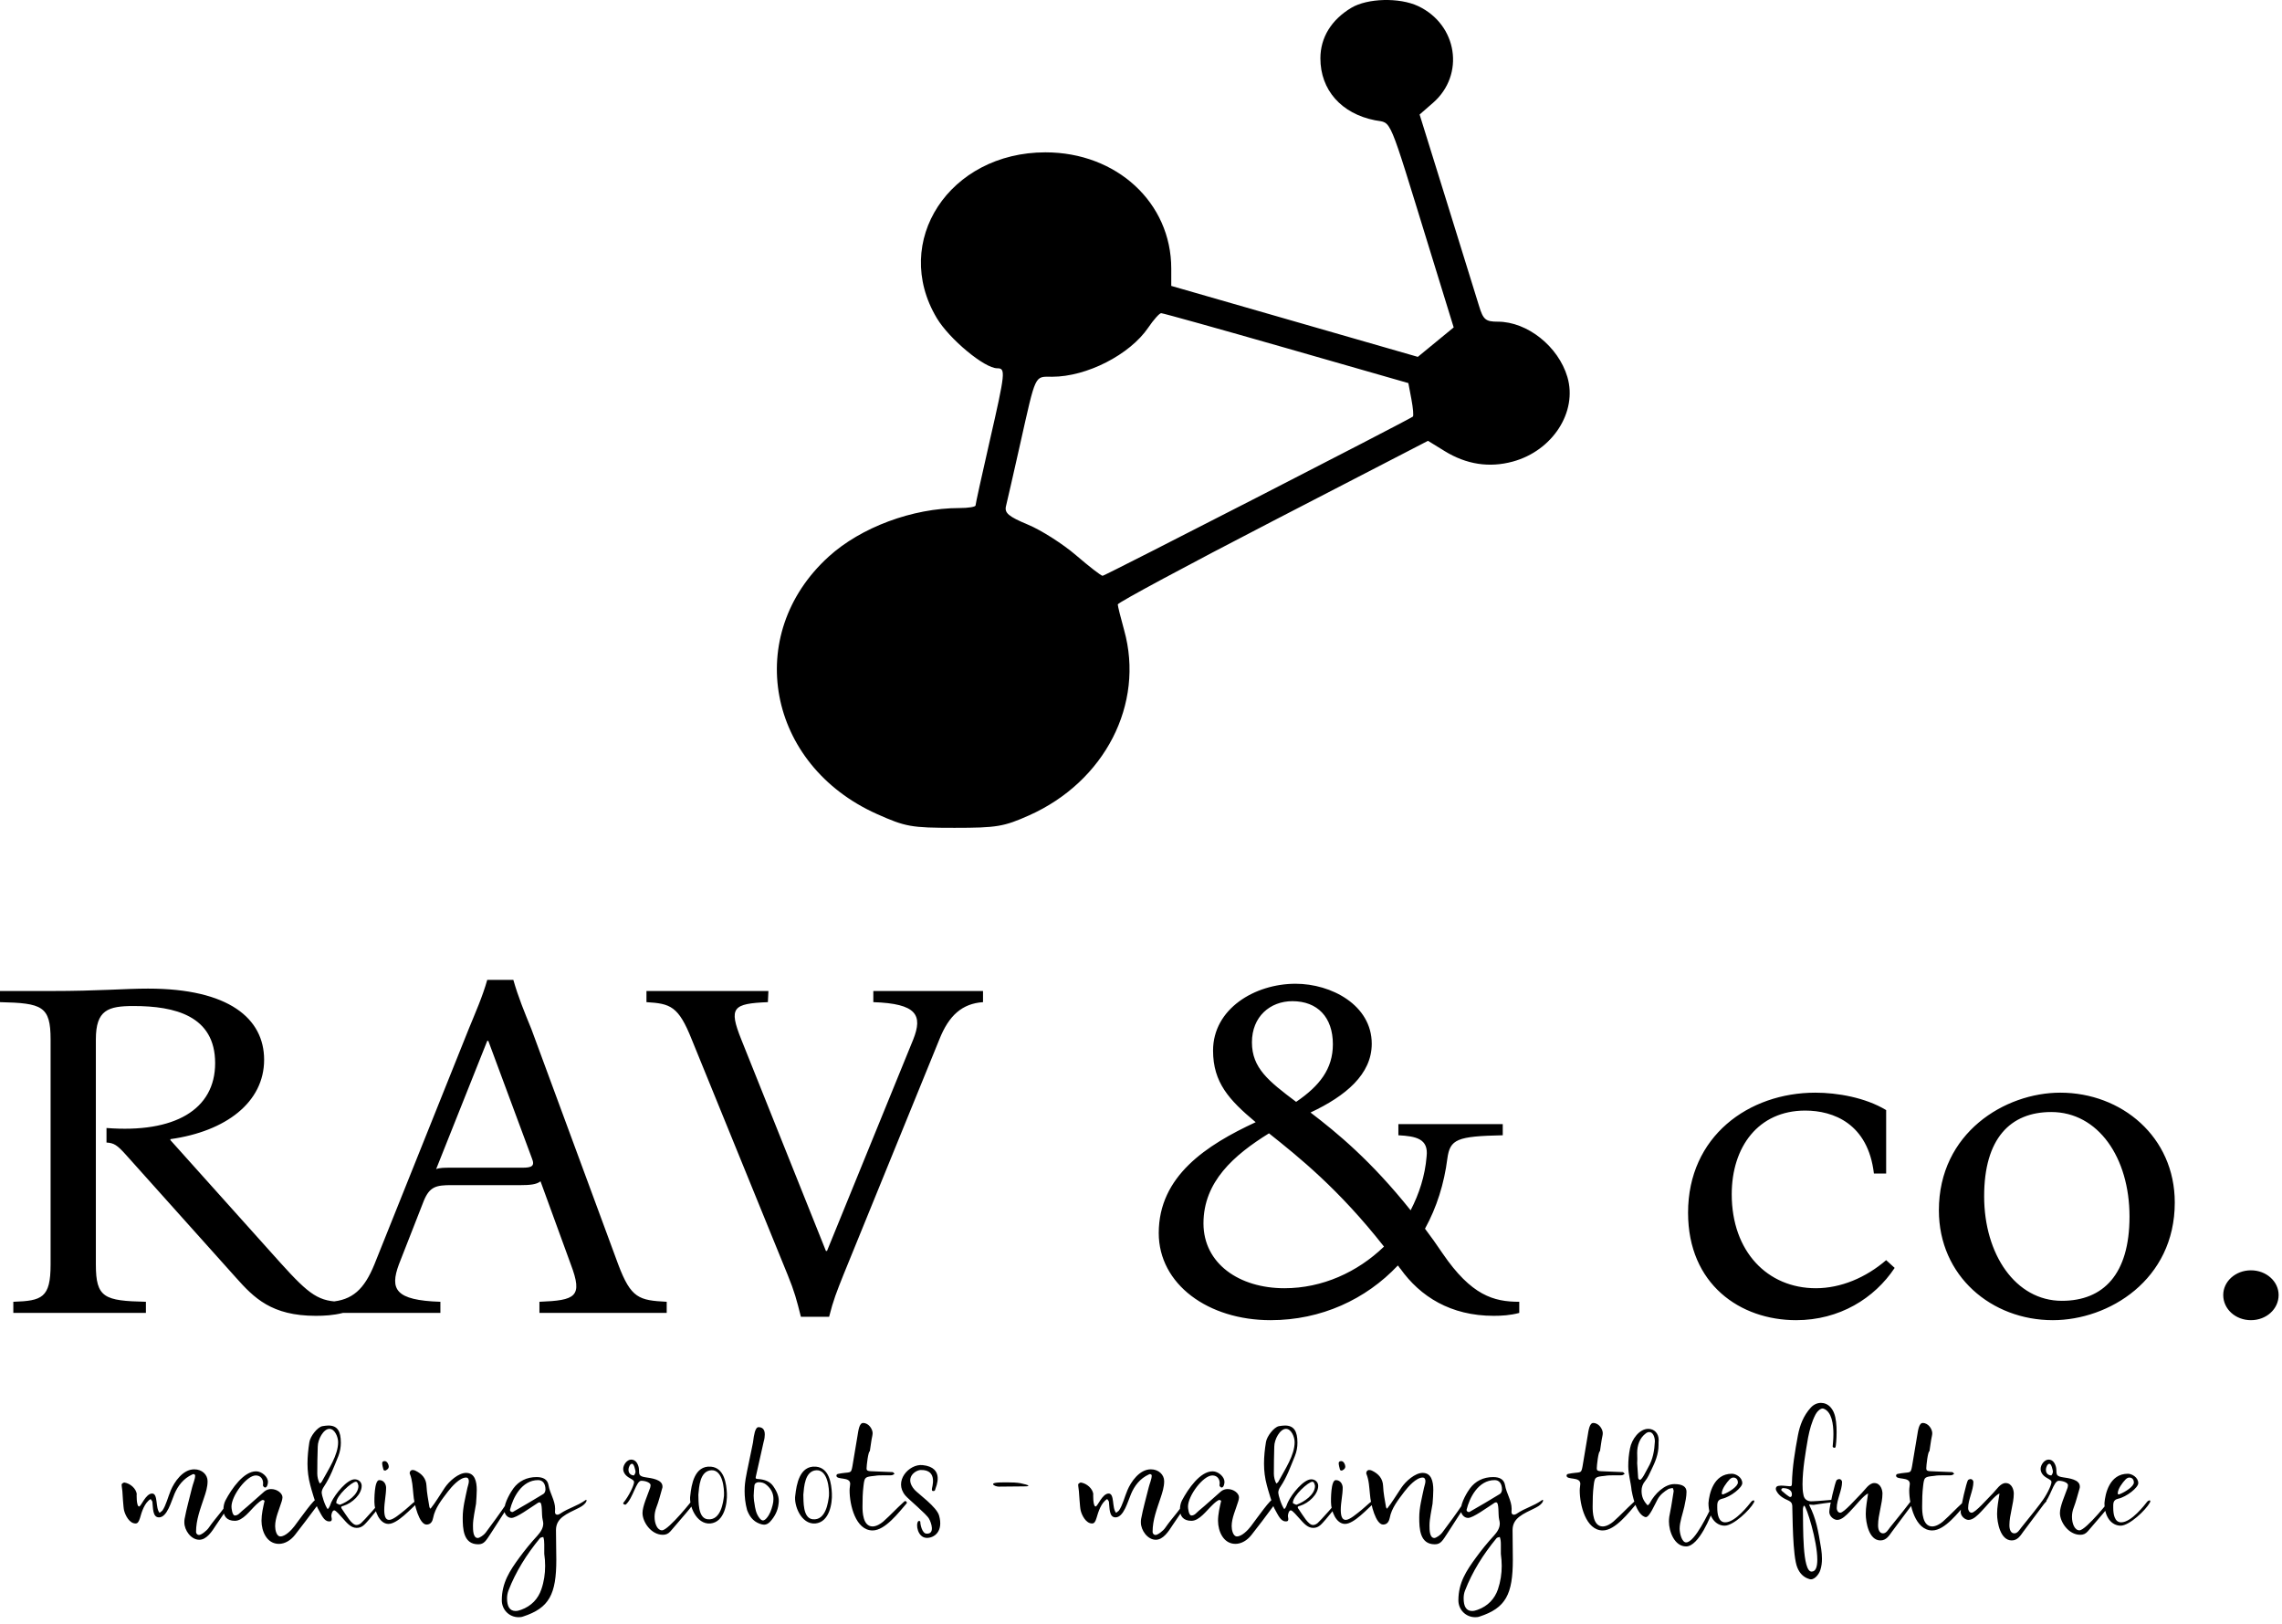 <svg width="170" height="121" viewBox="0 0 170 121" fill="none" xmlns="http://www.w3.org/2000/svg">
<path fill-rule="evenodd" clip-rule="evenodd" d="M100.667 0.582C99.178 1.475 98.367 2.798 98.364 4.338C98.36 6.697 99.918 8.465 102.439 8.961C103.713 9.212 103.35 8.354 106.491 18.541L108.294 24.389L106.958 25.486L105.622 26.583L96.438 23.94L87.254 21.297V20.005C87.254 15.101 83.191 11.348 77.882 11.348C70.726 11.348 66.373 17.992 69.79 23.699C70.726 25.262 73.34 27.433 74.287 27.433C74.933 27.433 74.903 27.719 73.717 32.903C73.144 35.406 72.675 37.542 72.675 37.649C72.675 37.757 72.136 37.844 71.478 37.844C67.993 37.844 64.141 39.275 61.732 41.464C55.331 47.282 57.145 56.974 65.319 60.632C67.462 61.59 67.878 61.665 71.106 61.665C74.252 61.665 74.783 61.576 76.663 60.737C82.308 58.218 85.276 52.438 83.746 46.948C83.487 46.019 83.272 45.153 83.269 45.023C83.265 44.894 88.464 42.099 94.822 38.812L106.38 32.837L107.613 33.597C109.234 34.597 110.942 34.861 112.697 34.383C115.664 33.575 117.533 30.677 116.763 28.078C116.088 25.8 113.775 23.962 111.583 23.962C110.67 23.962 110.492 23.812 110.179 22.779C109.982 22.128 108.905 18.656 107.787 15.063L105.755 8.53L106.75 7.664C109.153 5.571 108.578 1.833 105.641 0.452C104.253 -0.2 101.869 -0.138 100.667 0.582ZM85.542 24.401C84.169 26.421 80.957 28.064 78.383 28.064C77.049 28.064 77.193 27.76 75.99 33.112C75.503 35.281 75.032 37.343 74.944 37.694C74.815 38.21 75.13 38.476 76.583 39.082C77.572 39.494 79.182 40.52 80.161 41.362C81.14 42.204 82.031 42.892 82.141 42.892C82.305 42.892 104.864 31.318 105.252 31.034C105.318 30.985 105.27 30.404 105.145 29.741L104.917 28.537L95.825 25.93C90.825 24.497 86.629 23.326 86.502 23.328C86.374 23.329 85.942 23.813 85.542 24.401Z" fill="black"/>
<path d="M17.2 111.582C16.709 112.416 16.099 113.011 15.543 113.813C15.399 114.021 14.998 114.341 14.824 114.341C14.715 114.341 14.606 114.251 14.606 114.102C14.606 113.218 14.918 112.416 15.191 111.591C15.335 111.177 15.464 110.771 15.464 110.334C15.464 109.847 15.052 109.45 14.472 109.45C13.609 109.45 12.98 110.41 12.727 111.005C12.518 111.492 12.37 112.137 12.097 112.524C12.043 112.583 11.953 112.632 11.889 112.691C11.562 112.335 11.79 111.253 11.333 111.253C10.852 111.253 10.515 112.218 10.361 112.218C10.153 112.218 10.173 111.253 10.188 111.285C10.133 110.888 9.717 110.501 9.261 110.433C9.206 110.433 9.062 110.523 9.062 110.573C9.062 110.748 9.107 110.92 9.117 111.086C9.127 111.195 9.181 112.285 9.246 112.524C9.335 112.862 9.628 113.484 10.099 113.484C10.252 113.484 10.337 113.367 10.426 113.088C10.555 112.623 10.763 111.938 11.224 111.663C11.254 111.731 11.343 111.799 11.353 111.871C11.408 112.308 11.353 113.029 11.844 113.029C12.454 113.029 12.761 111.83 12.999 111.276C13.252 110.69 13.654 110.135 14.333 109.829C14.353 109.815 14.388 109.806 14.408 109.806C14.482 109.806 14.537 109.856 14.537 109.915C14.537 110.185 14.373 110.532 14.309 110.807C14.125 111.582 13.897 112.357 13.753 113.137C13.733 113.227 13.733 113.318 13.733 113.408C13.733 113.994 14.234 114.697 14.844 114.697C15.39 114.697 15.781 114.093 16.109 113.583C16.461 113.061 17.224 111.947 17.264 111.929C17.353 111.681 17.408 111.573 17.224 111.573C17.209 111.573 17.209 111.573 17.2 111.582ZM23.725 111.69C23.701 111.65 23.671 111.632 23.636 111.632C23.398 111.632 22.461 112.988 21.925 113.696C21.717 113.971 21.261 114.449 20.889 114.449C20.591 114.449 20.497 113.953 20.497 113.683C20.497 113.07 20.8 112.443 20.988 111.83C21.018 111.722 21.043 111.623 21.043 111.533C21.043 111.253 20.671 110.92 20.19 110.92C20.016 110.92 19.843 110.978 19.689 111.104C19.134 111.582 18.608 112.078 18.043 112.542C17.879 112.673 17.745 112.889 17.497 112.889C17.299 112.889 17.244 112.344 17.244 112.227C17.244 111.415 18.37 109.906 19.054 109.906C19.446 109.906 19.6 110.212 19.6 110.473C19.6 110.532 19.59 110.6 19.59 110.658C19.59 110.69 19.679 110.807 19.743 110.807C19.907 110.807 19.962 110.523 19.962 110.383C19.962 110.005 19.5 109.599 19.079 109.599C18.152 109.599 17.254 110.897 16.798 111.763C16.689 111.97 16.644 112.227 16.644 112.457C16.644 112.921 16.882 113.286 17.497 113.286C18.097 113.286 18.608 112.533 19.109 112.06C19.188 111.988 19.461 111.731 19.59 111.731C19.61 111.731 19.709 111.781 19.709 111.799C19.6 112.276 19.481 112.79 19.481 113.277C19.481 114.061 19.872 115.003 20.78 115.003C21.216 115.003 21.652 114.746 21.97 114.341C22.5 113.656 23.036 112.961 23.552 112.258C23.636 112.137 23.77 112.019 23.78 111.862C23.78 111.812 23.755 111.749 23.725 111.69ZM28.515 111.632C28.372 111.862 27.062 113.327 26.899 113.457C26.78 113.556 26.661 113.597 26.552 113.597C26.2 113.597 25.798 112.862 25.5 112.443C25.446 112.366 25.416 112.317 25.416 112.276C25.416 112.227 25.471 112.195 25.59 112.168C26.254 111.961 26.944 111.303 26.944 110.681C26.944 110.41 26.725 110.194 26.418 110.194C25.863 110.194 24.98 111.267 24.682 111.898C24.598 112.078 24.573 112.276 24.41 112.416C24.181 112.11 23.963 111.343 23.963 111.195C23.963 111.037 24.028 110.888 24.137 110.73C24.618 110.005 24.881 109.252 25.208 108.459C25.337 108.121 25.391 107.796 25.391 107.467C25.391 106.606 25.134 106.187 24.464 106.187C24.335 106.187 24.172 106.21 24.008 106.237C23.636 106.318 23.115 106.989 23.046 107.427C22.962 107.963 22.907 108.499 22.907 109.036C22.907 109.568 22.972 110.095 23.115 110.631C23.18 110.897 23.537 112.119 23.681 112.366C23.953 112.853 24.137 113.327 24.509 113.327C24.588 113.327 24.717 113.349 24.717 113.151C24.717 113.07 24.682 113.002 24.682 112.93C24.682 112.781 24.762 112.506 24.901 112.506C25.024 112.506 25.372 112.921 25.515 113.079C25.828 113.426 26.125 113.813 26.572 113.813C27.008 113.813 27.206 113.507 27.499 113.187C27.836 112.772 28.644 111.848 28.644 111.681C28.644 111.591 28.625 111.564 28.6 111.564C28.58 111.564 28.535 111.614 28.515 111.632ZM23.825 110.51C23.701 110.302 23.636 110.014 23.636 109.766C23.636 109.103 23.646 108.441 23.671 107.765C23.671 107.219 24.097 106.435 24.544 106.435C24.935 106.435 25.188 107.03 25.188 107.427C25.188 108.4 24.479 109.432 23.963 110.383C23.944 110.433 23.879 110.46 23.825 110.51ZM25.064 111.979C25.054 111.979 25.054 111.947 25.054 111.92C25.054 111.433 26.2 110.374 26.517 110.374C26.671 110.374 26.701 110.721 26.701 110.681C26.701 111.352 25.872 111.88 25.352 112.078C25.337 112.078 25.327 112.087 25.327 112.087C25.253 112.087 25.119 111.997 25.064 111.979ZM31.273 111.731C31.243 111.713 31.208 111.681 31.173 111.681C31.025 111.681 30.479 112.227 30.172 112.475C29.825 112.754 29.289 113.218 28.991 113.218C28.719 113.218 28.625 112.93 28.625 112.466C28.625 111.929 28.763 111.352 28.763 110.821C28.763 110.609 28.634 110.253 28.253 110.253C27.871 110.253 27.891 111.799 27.891 111.871C27.891 112.565 28.273 113.516 28.937 113.516C29.606 113.516 30.573 112.425 31.282 111.781C31.282 111.763 31.282 111.731 31.273 111.731ZM28.57 109.491C28.58 109.518 28.644 109.531 28.699 109.549C28.882 109.459 28.962 109.383 28.962 109.243C28.962 109.112 28.853 108.837 28.654 108.837C28.501 108.837 28.471 108.923 28.471 108.995C28.471 109.112 28.525 109.333 28.57 109.491ZM37.709 112.037C37.218 112.763 36.697 113.475 36.172 114.178C36.053 114.341 35.725 114.566 35.592 114.566C35.235 114.566 35.235 113.953 35.235 113.633C35.235 113.128 35.388 112.493 35.463 112.01C35.483 111.65 35.517 111.325 35.517 110.996C35.517 110.334 35.364 109.716 34.719 109.716C34.163 109.716 33.464 110.325 33.127 110.83C32.78 111.343 32.463 111.898 32.071 112.385C32.036 112.344 32.006 112.317 31.991 112.267C31.907 111.74 31.798 111.217 31.773 110.69C31.753 110.144 31.446 109.788 30.945 109.549C30.891 109.518 30.806 109.5 30.737 109.5C30.598 109.5 30.519 109.617 30.519 109.739C30.519 109.757 30.519 109.779 30.534 109.788C30.727 110.275 30.737 110.78 30.791 111.285C30.846 112.087 31.243 113.565 31.773 113.565C32.115 113.565 32.225 113.286 32.264 113.079C32.408 112.326 32.909 111.713 33.37 111.104C33.653 110.739 34.243 110.063 34.719 110.063C34.873 110.063 34.927 110.194 34.927 110.334C34.927 110.51 34.853 110.672 34.818 110.839C34.664 111.573 34.471 112.294 34.471 113.038C34.471 113.854 34.501 115.035 35.626 115.035C36.073 115.035 36.206 114.764 36.598 114.169C36.99 113.583 37.362 112.961 37.764 112.376C37.808 112.317 38.116 111.862 38.145 111.83C38.126 111.79 38.116 111.781 38.081 111.781C38.061 111.781 38.036 111.79 38.016 111.79C38.007 111.79 37.982 111.781 37.972 111.749C37.962 111.799 37.734 111.997 37.709 112.037ZM43.625 111.74C42.935 112.227 42.41 112.294 41.701 112.772C41.636 112.813 41.572 112.831 41.517 112.831C41.418 112.831 41.344 112.763 41.344 112.641C41.344 112.556 41.354 112.475 41.354 112.394C41.354 111.772 40.962 111.235 40.863 110.631C40.788 110.203 40.471 110.027 39.97 110.027C39.236 110.027 38.646 110.334 38.255 110.857C38.071 111.104 37.57 111.911 37.57 112.466C37.57 112.804 37.818 113.07 38.101 113.07C38.473 113.07 39.455 112.344 40.089 111.938C40.134 111.92 40.164 111.911 40.198 111.911C40.436 111.911 40.327 112.831 40.426 113.2C40.446 113.299 40.471 113.399 40.471 113.484C40.471 113.822 40.283 114.111 40.035 114.39C39.554 114.913 39.107 115.458 38.691 116.026C37.982 116.995 37.382 117.897 37.382 119.208C37.382 119.903 37.927 120.466 38.636 120.466C38.745 120.466 38.855 120.457 38.964 120.416C40.917 119.781 41.443 118.762 41.443 116.175C41.443 115.44 41.418 114.706 41.418 113.98C41.418 113.061 42.217 112.772 43.134 112.317C43.773 111.997 43.754 111.641 43.625 111.74ZM40.327 118.393C40.089 119.087 39.598 119.632 38.825 119.912C38.671 119.97 38.527 120.002 38.408 120.002C37.972 120.002 37.773 119.664 37.773 119.06C37.773 118.861 37.808 118.672 37.873 118.492C38.418 117.077 39.236 115.778 40.228 114.575C40.273 114.525 40.382 114.516 40.471 114.489C40.535 114.674 40.545 114.836 40.545 115.044C40.545 115.269 40.545 115.508 40.545 115.747C40.59 116.044 40.61 116.351 40.61 116.648C40.61 117.234 40.526 117.82 40.327 118.393ZM40.481 111.285C39.737 111.74 38.974 112.186 38.21 112.623C38.2 112.632 38.18 112.632 38.17 112.632C38.101 112.632 37.992 112.592 37.992 112.466C38.21 111.564 38.864 110.253 40.089 110.253C40.407 110.253 40.635 110.482 40.635 110.956C40.635 111.077 40.57 111.235 40.481 111.285ZM51.837 111.74C51.837 111.731 51.698 111.632 51.653 111.632C51.683 111.632 49.808 113.994 49.317 113.994C48.97 113.994 48.762 113.498 48.762 112.988C48.762 112.763 48.807 112.524 48.901 112.276C49.079 111.83 49.188 111.343 49.327 110.879C49.352 110.83 49.352 110.78 49.352 110.73C49.352 110.203 48.534 110.113 48.098 110.045C47.289 109.928 47.825 109.59 47.443 108.964C47.344 108.806 47.18 108.725 47.026 108.725C46.699 108.725 46.426 109.121 46.426 109.419C46.426 109.68 46.59 109.928 46.917 110.104C47.155 110.244 47.235 110.284 47.235 110.401C47.235 110.64 46.843 111.452 46.436 111.947C46.382 112.046 46.57 112.11 46.625 112.069C47.17 111.582 47.389 110.293 47.78 110.302C48.162 110.311 48.465 110.473 48.465 110.622C48.465 110.672 48.455 110.739 48.435 110.821C48.236 111.393 47.864 112.195 47.864 112.705C47.864 113.367 48.499 114.327 49.382 114.327C49.61 114.327 49.788 114.251 49.952 114.061C50.389 113.534 51.837 111.92 51.837 111.74ZM47.319 109.748C47.289 109.806 47.245 109.906 47.21 109.906C46.898 109.879 46.818 109.649 46.818 109.482C46.818 109.32 46.927 109.036 47.081 109.036C47.245 109.036 47.319 109.509 47.344 109.599C47.334 109.707 47.334 109.73 47.319 109.748ZM51.425 111.393C51.301 112.128 51.861 113.565 52.917 113.484C53.974 113.385 54.182 111.97 54.152 111.253C54.117 110.532 53.964 109.342 52.962 109.252C51.727 109.153 51.509 110.609 51.425 111.393ZM52.025 111.343C52.08 110.789 52.119 109.558 53.007 109.518C53.845 109.491 53.964 110.897 53.934 111.424C53.88 111.871 53.716 113.286 52.709 113.169C51.98 113.079 52.045 111.821 52.025 111.343ZM55.546 110.162C55.516 110.343 55.471 110.658 55.471 111.068C55.471 111.483 55.516 111.979 55.655 112.484C55.818 112.912 56.071 113.308 56.582 113.498C56.716 113.547 56.825 113.574 56.919 113.574C57.073 113.574 57.217 113.507 57.356 113.367C57.718 112.979 57.946 112.533 58 112.019C58.08 111.533 57.881 111.104 57.599 110.699C57.356 110.352 56.964 110.212 56.517 110.176C56.289 110.162 56.265 110.144 56.319 109.937C56.508 109.094 56.701 108.251 56.889 107.4C56.954 107.179 56.974 107.003 56.974 106.854C56.974 106.467 56.79 106.309 56.498 106.309C56.364 106.318 56.245 106.494 56.156 107.012C56.126 107.3 56.071 107.607 56.007 107.882C55.863 108.639 55.679 109.392 55.546 110.162ZM56.146 111.415C56.156 111.168 56.17 110.929 56.2 110.658C56.21 110.523 56.319 110.433 56.483 110.41C56.736 110.401 56.944 110.46 57.127 110.631C57.48 110.938 57.618 111.285 57.618 111.663C57.618 111.812 57.599 111.97 57.554 112.128C57.465 112.475 57.346 112.813 57.108 113.088C56.899 113.318 56.77 113.308 56.592 113.101C56.319 112.763 56.255 112.366 56.2 111.961C56.156 111.781 56.146 111.415 56.146 111.415ZM59.245 111.393C59.126 112.128 59.681 113.565 60.737 113.484C61.799 113.385 62.007 111.97 61.972 111.253C61.938 110.532 61.789 109.342 60.782 109.252C59.552 109.153 59.334 110.609 59.245 111.393ZM59.845 111.343C59.899 110.789 59.944 109.558 60.827 109.518C61.665 109.491 61.789 110.897 61.754 111.424C61.699 111.871 61.536 113.286 60.534 113.169C59.8 113.079 59.865 111.821 59.845 111.343ZM67.328 111.88C66.683 112.466 66.445 112.763 65.79 113.349C65.592 113.516 65.28 113.705 65.007 113.705C64.273 113.705 64.253 112.605 64.253 112.227C64.253 111.722 64.263 111.195 64.328 110.681C64.407 110.014 64.437 110.014 65.156 109.937C65.374 109.897 65.607 109.897 65.835 109.897C65.989 109.897 66.128 109.897 66.281 109.897C66.465 109.897 66.499 109.888 66.643 109.779C66.589 109.739 66.544 109.658 66.49 109.658C65.954 109.631 65.409 109.608 64.863 109.59C64.645 109.581 64.556 109.54 64.556 109.383C64.556 109.171 64.68 108.103 64.799 108.103C64.863 107.724 64.898 107.336 64.982 106.962C64.992 106.89 65.007 106.823 65.007 106.755C65.007 106.476 64.734 105.998 64.298 105.998C64.01 105.998 63.946 106.557 63.881 106.953C63.762 107.715 63.618 108.477 63.499 109.234C63.39 109.847 63.346 109.599 62.399 109.797C62.354 109.815 62.309 109.865 62.309 109.915C62.309 110.275 63.336 109.964 63.336 110.532C63.336 110.649 63.291 110.83 63.291 111.019C63.291 112.096 63.737 114.003 65.007 114.003C65.944 114.003 66.971 112.641 67.546 111.979C67.591 111.911 67.471 111.713 67.328 111.88ZM68.592 109.5C69.926 109.468 69.4 110.87 69.425 110.906C69.425 110.969 69.4 111.068 69.534 111.068C69.643 111.068 69.663 111.005 69.683 110.906C69.708 110.789 70.427 109.311 68.726 109.135C67.719 109.036 66.544 110.334 67.447 111.402C67.68 111.681 69.028 112.79 69.207 113.128C69.381 113.426 69.663 114.278 69.028 114.241C68.681 114.241 68.552 113.507 68.562 113.385C68.562 113.358 68.552 113.308 68.518 113.308C68.483 113.286 68.443 113.308 68.409 113.308C68.191 113.565 68.374 114.539 69.028 114.557C69.589 114.575 70.298 114.079 69.956 112.889C69.772 112.245 68.419 111.285 68.136 110.978C67.338 110.077 68.2 109.509 68.592 109.5ZM76.01 110.482C75.708 110.433 75.41 110.424 75.118 110.424C74.746 110.424 73.982 110.401 73.982 110.55C73.982 110.658 74.265 110.739 74.399 110.739C75.019 110.739 75.644 110.721 76.283 110.721C76.353 110.721 76.61 110.721 76.61 110.681C76.61 110.609 76.328 110.559 76.01 110.482ZM88.462 111.582C87.971 112.416 87.356 113.011 86.801 113.813C86.662 114.021 86.255 114.341 86.082 114.341C85.973 114.341 85.864 114.251 85.864 114.102C85.864 113.218 86.181 112.416 86.454 111.591C86.592 111.177 86.726 110.771 86.726 110.334C86.726 109.847 86.31 109.45 85.734 109.45C84.872 109.45 84.237 110.41 83.989 111.005C83.781 111.492 83.627 112.137 83.354 112.524C83.3 112.583 83.21 112.632 83.146 112.691C82.819 112.335 83.047 111.253 82.591 111.253C82.11 111.253 81.772 112.218 81.619 112.218C81.41 112.218 81.435 111.253 81.445 111.285C81.391 110.888 80.974 110.501 80.518 110.433C80.463 110.433 80.32 110.523 80.32 110.573C80.32 110.748 80.364 110.92 80.374 111.086C80.389 111.195 80.444 112.285 80.508 112.524C80.592 112.862 80.89 113.484 81.356 113.484C81.51 113.484 81.599 113.367 81.683 113.088C81.817 112.623 82.025 111.938 82.482 111.663C82.516 111.731 82.601 111.799 82.611 111.871C82.665 112.308 82.611 113.029 83.101 113.029C83.716 113.029 84.019 111.83 84.262 111.276C84.51 110.69 84.916 110.135 85.591 109.829C85.611 109.815 85.645 109.806 85.665 109.806C85.745 109.806 85.799 109.856 85.799 109.915C85.799 110.185 85.635 110.532 85.571 110.807C85.382 111.582 85.154 112.357 85.011 113.137C84.991 113.227 84.991 113.318 84.991 113.408C84.991 113.994 85.492 114.697 86.102 114.697C86.647 114.697 87.044 114.093 87.371 113.583C87.718 113.061 88.482 111.947 88.526 111.929C88.611 111.681 88.665 111.573 88.482 111.573C88.472 111.573 88.472 111.573 88.462 111.582ZM94.983 111.69C94.963 111.65 94.928 111.632 94.898 111.632C94.655 111.632 93.718 112.988 93.183 113.696C92.974 113.971 92.518 114.449 92.146 114.449C91.854 114.449 91.754 113.953 91.754 113.683C91.754 113.07 92.062 112.443 92.245 111.83C92.28 111.722 92.3 111.623 92.3 111.533C92.3 111.253 91.928 110.92 91.447 110.92C91.273 110.92 91.1 110.978 90.946 111.104C90.391 111.582 89.865 112.078 89.3 112.542C89.136 112.673 89.007 112.889 88.754 112.889C88.556 112.889 88.501 112.344 88.501 112.227C88.501 111.415 89.627 109.906 90.316 109.906C90.708 109.906 90.862 110.212 90.862 110.473C90.862 110.532 90.847 110.6 90.847 110.658C90.847 110.69 90.936 110.807 91.001 110.807C91.164 110.807 91.219 110.523 91.219 110.383C91.219 110.005 90.763 109.599 90.336 109.599C89.409 109.599 88.516 110.897 88.055 111.763C87.946 111.97 87.901 112.227 87.901 112.457C87.901 112.921 88.144 113.286 88.754 113.286C89.354 113.286 89.865 112.533 90.371 112.06C90.445 111.988 90.718 111.731 90.847 111.731C90.872 111.731 90.971 111.781 90.971 111.799C90.862 112.276 90.738 112.79 90.738 113.277C90.738 114.061 91.135 115.003 92.037 115.003C92.474 115.003 92.91 114.746 93.227 114.341C93.763 113.656 94.298 112.961 94.809 112.258C94.898 112.137 95.027 112.019 95.037 111.862C95.037 111.812 95.017 111.749 94.983 111.69ZM99.773 111.632C99.629 111.862 98.32 113.327 98.156 113.457C98.037 113.556 97.918 113.597 97.809 113.597C97.462 113.597 97.055 112.862 96.763 112.443C96.708 112.366 96.674 112.317 96.674 112.276C96.674 112.227 96.728 112.195 96.847 112.168C97.516 111.961 98.201 111.303 98.201 110.681C98.201 110.41 97.983 110.194 97.68 110.194C97.12 110.194 96.237 111.267 95.945 111.898C95.855 112.078 95.835 112.276 95.672 112.416C95.444 112.11 95.226 111.343 95.226 111.195C95.226 111.037 95.29 110.888 95.399 110.73C95.88 110.005 96.138 109.252 96.465 108.459C96.599 108.121 96.654 107.796 96.654 107.467C96.654 106.606 96.391 106.187 95.726 106.187C95.593 106.187 95.429 106.21 95.265 106.237C94.898 106.318 94.373 106.989 94.308 107.427C94.219 107.963 94.164 108.499 94.164 109.036C94.164 109.568 94.229 110.095 94.373 110.631C94.437 110.897 94.799 112.119 94.938 112.366C95.211 112.853 95.399 113.327 95.771 113.327C95.845 113.327 95.974 113.349 95.974 113.151C95.974 113.07 95.945 113.002 95.945 112.93C95.945 112.781 96.019 112.506 96.163 112.506C96.282 112.506 96.629 112.921 96.773 113.079C97.09 113.426 97.383 113.813 97.829 113.813C98.265 113.813 98.464 113.507 98.756 113.187C99.098 112.772 99.902 111.848 99.902 111.681C99.902 111.591 99.882 111.564 99.862 111.564C99.837 111.564 99.793 111.614 99.773 111.632ZM95.082 110.51C94.963 110.302 94.898 110.014 94.898 109.766C94.898 109.103 94.908 108.441 94.928 107.765C94.928 107.219 95.355 106.435 95.801 106.435C96.193 106.435 96.445 107.03 96.445 107.427C96.445 108.4 95.736 109.432 95.226 110.383C95.201 110.433 95.136 110.46 95.082 110.51ZM96.326 111.979C96.317 111.979 96.317 111.947 96.317 111.92C96.317 111.433 97.462 110.374 97.774 110.374C97.928 110.374 97.963 110.721 97.963 110.681C97.963 111.352 97.135 111.88 96.609 112.078C96.599 112.078 96.589 112.087 96.589 112.087C96.51 112.087 96.381 111.997 96.326 111.979ZM102.535 111.731C102.5 111.713 102.465 111.681 102.436 111.681C102.282 111.681 101.736 112.227 101.429 112.475C101.082 112.754 100.546 113.218 100.254 113.218C99.981 113.218 99.882 112.93 99.882 112.466C99.882 111.929 100.026 111.352 100.026 110.821C100.026 110.609 99.892 110.253 99.51 110.253C99.128 110.253 99.153 111.799 99.153 111.871C99.153 112.565 99.535 113.516 100.199 113.516C100.864 113.516 101.836 112.425 102.545 111.781C102.545 111.763 102.545 111.731 102.535 111.731ZM99.827 109.491C99.837 109.518 99.902 109.531 99.956 109.549C100.145 109.459 100.219 109.383 100.219 109.243C100.219 109.112 100.11 108.837 99.917 108.837C99.763 108.837 99.728 108.923 99.728 108.995C99.728 109.112 99.783 109.333 99.827 109.491ZM108.971 112.037C108.48 112.763 107.955 113.475 107.429 114.178C107.31 114.341 106.983 114.566 106.854 114.566C106.492 114.566 106.492 113.953 106.492 113.633C106.492 113.128 106.646 112.493 106.72 112.01C106.745 111.65 106.775 111.325 106.775 110.996C106.775 110.334 106.626 109.716 105.981 109.716C105.426 109.716 104.727 110.325 104.389 110.83C104.037 111.343 103.72 111.898 103.328 112.385C103.298 112.344 103.264 112.317 103.254 112.267C103.165 111.74 103.055 111.217 103.036 110.69C103.011 110.144 102.708 109.788 102.208 109.549C102.153 109.518 102.064 109.5 101.999 109.5C101.855 109.5 101.781 109.617 101.781 109.739C101.781 109.757 101.781 109.779 101.791 109.788C101.989 110.275 101.999 110.78 102.054 111.285C102.108 112.087 102.5 113.565 103.036 113.565C103.373 113.565 103.482 113.286 103.527 113.079C103.665 112.326 104.171 111.713 104.627 111.104C104.91 110.739 105.5 110.063 105.981 110.063C106.135 110.063 106.189 110.194 106.189 110.334C106.189 110.51 106.11 110.672 106.08 110.839C105.927 111.573 105.728 112.294 105.728 113.038C105.728 113.854 105.763 115.035 106.884 115.035C107.335 115.035 107.464 114.764 107.856 114.169C108.247 113.583 108.619 112.961 109.026 112.376C109.065 112.317 109.373 111.862 109.408 111.83C109.383 111.79 109.373 111.781 109.338 111.781C109.318 111.781 109.299 111.79 109.274 111.79C109.264 111.79 109.244 111.781 109.229 111.749C109.219 111.799 108.991 111.997 108.971 112.037ZM114.882 111.74C114.193 112.227 113.672 112.294 112.963 112.772C112.899 112.813 112.829 112.831 112.775 112.831C112.68 112.831 112.601 112.763 112.601 112.641C112.601 112.556 112.611 112.475 112.611 112.394C112.611 111.772 112.219 111.235 112.12 110.631C112.046 110.203 111.728 110.027 111.228 110.027C110.499 110.027 109.908 110.334 109.517 110.857C109.328 111.104 108.827 111.911 108.827 112.466C108.827 112.804 109.08 113.07 109.363 113.07C109.735 113.07 110.717 112.344 111.347 111.938C111.391 111.92 111.426 111.911 111.456 111.911C111.699 111.911 111.589 112.831 111.684 113.2C111.709 113.299 111.728 113.399 111.728 113.484C111.728 113.822 111.545 114.111 111.292 114.39C110.811 114.913 110.365 115.458 109.953 116.026C109.244 116.995 108.644 117.897 108.644 119.208C108.644 119.903 109.189 120.466 109.899 120.466C110.008 120.466 110.117 120.457 110.226 120.416C112.175 119.781 112.7 118.762 112.7 116.175C112.7 115.44 112.68 114.706 112.68 113.98C112.68 113.061 113.474 112.772 114.391 112.317C115.036 111.997 115.011 111.641 114.882 111.74ZM111.589 118.393C111.347 119.087 110.856 119.632 110.082 119.912C109.928 119.97 109.789 120.002 109.665 120.002C109.229 120.002 109.036 119.664 109.036 119.06C109.036 118.861 109.065 118.672 109.135 118.492C109.68 117.077 110.499 115.778 111.49 114.575C111.535 114.525 111.644 114.516 111.728 114.489C111.793 114.674 111.808 114.836 111.808 115.044C111.808 115.269 111.808 115.508 111.808 115.747C111.847 116.044 111.872 116.351 111.872 116.648C111.872 117.234 111.783 117.82 111.589 118.393ZM111.738 111.285C110.999 111.74 110.236 112.186 109.472 112.623C109.462 112.632 109.437 112.632 109.427 112.632C109.363 112.632 109.254 112.592 109.254 112.466C109.472 111.564 110.127 110.253 111.347 110.253C111.664 110.253 111.892 110.482 111.892 110.956C111.892 111.077 111.828 111.235 111.738 111.285ZM121.72 111.88C121.081 112.466 120.838 112.763 120.183 113.349C119.99 113.516 119.672 113.705 119.4 113.705C118.666 113.705 118.646 112.605 118.646 112.227C118.646 111.722 118.656 111.195 118.72 110.681C118.8 110.014 118.829 110.014 119.553 109.937C119.771 109.897 120 109.897 120.228 109.897C120.381 109.897 120.52 109.897 120.674 109.897C120.862 109.897 120.892 109.888 121.036 109.779C120.981 109.739 120.937 109.658 120.882 109.658C120.347 109.631 119.801 109.608 119.256 109.59C119.038 109.581 118.953 109.54 118.953 109.383C118.953 109.171 119.072 108.103 119.191 108.103C119.256 107.724 119.29 107.336 119.375 106.962C119.39 106.89 119.4 106.823 119.4 106.755C119.4 106.476 119.127 105.998 118.69 105.998C118.408 105.998 118.338 106.557 118.274 106.953C118.155 107.715 118.011 108.477 117.892 109.234C117.783 109.847 117.738 109.599 116.791 109.797C116.747 109.815 116.702 109.865 116.702 109.915C116.702 110.275 117.728 109.964 117.728 110.532C117.728 110.649 117.684 110.83 117.684 111.019C117.684 112.096 118.135 114.003 119.4 114.003C120.337 114.003 121.363 112.641 121.938 111.979C121.983 111.911 121.864 111.713 121.72 111.88ZM127.755 111.632C127.7 111.623 127.492 112.245 127.462 112.326C127.319 112.583 126.272 114.895 125.608 114.895C125.3 114.895 125.127 114.241 125.127 113.872C125.127 113.376 125.355 112.763 125.474 112.236C125.553 111.88 125.638 111.474 125.638 111.118C125.638 110.757 125.355 110.55 124.735 110.55C124.001 110.55 123.272 111.276 122.92 111.938C122.89 112.019 122.811 112.069 122.747 112.137C122.39 111.772 122.29 111.424 122.29 111.046C122.29 110.798 122.365 110.55 122.563 110.311C122.757 110.077 122.881 109.779 123.019 109.491C123.302 108.914 123.555 108.328 123.555 107.634C123.555 107.575 123.555 107.526 123.555 107.467C123.555 107.427 123.565 107.35 123.565 107.269C123.565 106.773 123.238 106.435 122.791 106.435C122.127 106.435 121.557 107.21 121.428 107.895C121.338 108.342 121.299 108.774 121.299 109.22C121.299 109.838 121.492 110.41 121.547 111.019C121.919 113.07 122.648 113.011 122.608 113.011C122.881 113.011 123.262 112.087 123.491 111.672C123.674 111.343 123.957 111.118 124.284 110.92C124.373 110.87 124.517 110.87 124.611 110.839C124.636 110.906 124.681 110.987 124.681 111.068C124.681 111.077 124.681 111.077 124.681 111.086C124.591 111.6 124.527 112.128 124.418 112.641C124.363 112.871 124.329 113.11 124.329 113.336C124.329 114.07 124.735 115.193 125.608 115.193C126.565 115.193 127.472 112.88 127.646 112.376C127.666 112.308 127.819 111.947 127.819 111.749C127.819 111.69 127.8 111.641 127.755 111.632ZM122.038 110.104C122.008 109.716 121.983 109.32 121.963 108.995C121.973 108.896 121.973 108.788 121.973 108.689C121.973 108.526 121.963 108.378 121.963 108.229C121.963 107.656 122.147 107.111 122.618 106.764C122.692 106.705 122.791 106.674 122.866 106.674C123.153 106.674 123.282 107.071 123.282 107.368C123.248 108.044 123.138 108.707 122.781 109.311C122.608 109.608 122.335 110.235 122.157 110.235C122.117 110.235 122.048 110.153 122.038 110.104ZM130.463 111.862C130.274 112.096 129.282 113.399 128.519 113.399C128.018 113.399 127.929 112.772 127.929 112.308C127.929 112.019 127.899 111.731 128.291 111.641C128.935 111.501 129.793 110.807 129.793 110.482C129.793 110.045 129.317 109.779 129.02 109.779C127.636 109.779 127.329 111.294 127.274 111.961C127.274 113.002 127.8 113.647 128.484 113.647C129.129 113.647 130.353 112.493 130.656 111.929C130.765 111.722 130.591 111.722 130.463 111.862ZM128.856 110.194C128.945 110.113 129.029 110.063 129.129 110.063C129.337 110.063 129.466 110.212 129.466 110.433C129.466 110.721 128.826 111.145 128.4 111.303C128.39 111.316 128.365 111.316 128.345 111.316C128.281 111.316 128.266 111.285 128.266 111.235C128.266 110.92 128.608 110.451 128.856 110.194ZM136.735 107.814C136.765 107.733 136.82 107.237 136.82 106.674C136.82 106.169 136.775 105.615 136.626 105.254C136.572 105.105 136.473 104.948 136.363 104.821C136.165 104.601 135.902 104.501 135.654 104.501C135.382 104.501 135.109 104.623 134.901 104.848C134.355 105.443 134.082 106.16 133.939 106.913C133.72 108.094 133.517 109.284 133.492 110.491C133.492 110.708 133.448 110.73 133.19 110.699C132.957 110.681 132.719 110.64 132.501 110.681C132.292 110.699 132.238 110.906 132.347 111.077C132.535 111.433 132.882 111.623 133.244 111.781C133.448 111.88 133.502 111.988 133.517 112.168C133.547 112.732 133.527 115.927 133.899 116.779C134.063 117.176 134.335 117.491 134.782 117.622C135.119 117.748 135.481 117.315 135.6 116.977C135.699 116.68 135.729 116.4 135.729 116.112C135.729 115.878 135.709 115.639 135.674 115.391C135.446 113.98 135.292 113.128 134.792 112.137C134.702 112.019 134.965 112.11 135.119 112.096C135.62 112.019 136.101 111.947 136.592 111.889C136.646 111.88 136.765 111.83 136.745 111.772C136.745 111.713 136.626 111.713 136.582 111.713C136.066 111.749 135.555 111.812 135.03 111.83C134.638 111.862 134.39 111.672 134.345 111.325C134.291 111.077 134.281 110.807 134.281 110.559C134.291 109.392 134.499 108.242 134.692 107.102C134.811 106.494 134.965 105.912 135.248 105.367C135.327 105.205 135.62 104.848 135.848 104.93C136.463 105.155 136.582 106.097 136.582 106.832C136.582 107.3 136.527 107.674 136.527 107.747C136.527 107.783 136.582 107.832 136.611 107.846C136.636 107.855 136.72 107.832 136.735 107.814ZM134.41 112.159C134.573 112.218 135.382 114.773 135.382 116.175C135.382 116.707 135.273 117.068 134.955 117.068C134.256 117.068 134.335 113.723 134.311 112.425C134.311 112.376 134.32 112.308 134.345 112.236C134.355 112.209 134.375 112.146 134.41 112.159ZM132.828 110.848C133.299 110.857 133.537 111.068 133.482 111.402C133.463 111.501 133.373 111.551 133.284 111.483C133.081 111.352 132.892 111.186 132.709 111.028C132.699 111.019 132.709 110.938 132.709 110.92C132.729 110.879 132.793 110.857 132.828 110.848ZM140.802 113.773C140.663 113.953 140.519 114.219 140.281 114.219C140.018 114.219 139.909 113.953 139.909 113.615C139.909 112.831 140.236 112.01 140.236 111.253C140.236 111.019 140.117 110.473 139.626 110.473C139.23 110.473 138.937 110.978 138.684 111.226C138.248 111.663 137.365 112.682 137.092 112.682C136.919 112.682 136.83 112.493 136.83 112.344C136.83 111.69 137.226 111.019 137.226 110.392C137.226 110.275 137.117 110.176 137.028 110.176C136.954 110.176 136.864 110.212 136.82 110.253C136.711 110.392 136.274 112.236 136.274 112.623C136.274 112.952 136.611 113.218 136.864 113.218C137.201 113.218 137.539 112.871 137.782 112.623C138.228 112.177 138.828 111.375 139.165 111.253C139.091 111.79 138.992 112.267 138.992 112.772C138.992 113.417 139.23 114.746 140.083 114.746C140.519 114.746 140.727 114.399 140.945 114.093C141.456 113.399 141.972 112.714 142.492 112.019C142.572 111.929 142.626 111.871 142.666 111.83C142.656 111.713 142.646 111.591 142.626 111.465C142.036 112.245 141.426 113.011 140.802 113.773ZM146.266 111.88C145.626 112.466 145.383 112.763 144.729 113.349C144.535 113.516 144.218 113.705 143.945 113.705C143.211 113.705 143.192 112.605 143.192 112.227C143.192 111.722 143.202 111.195 143.266 110.681C143.345 110.014 143.375 110.014 144.099 109.937C144.317 109.897 144.545 109.897 144.773 109.897C144.927 109.897 145.066 109.897 145.22 109.897C145.408 109.897 145.438 109.888 145.582 109.779C145.527 109.739 145.483 109.658 145.428 109.658C144.892 109.631 144.347 109.608 143.802 109.59C143.583 109.581 143.499 109.54 143.499 109.383C143.499 109.171 143.618 108.103 143.737 108.103C143.802 107.724 143.836 107.336 143.921 106.962C143.935 106.89 143.945 106.823 143.945 106.755C143.945 106.476 143.673 105.998 143.236 105.998C142.954 105.998 142.884 106.557 142.82 106.953C142.701 107.715 142.557 108.477 142.438 109.234C142.329 109.847 142.284 109.599 141.337 109.797C141.292 109.815 141.248 109.865 141.248 109.915C141.248 110.275 142.274 109.964 142.274 110.532C142.274 110.649 142.23 110.83 142.23 111.019C142.23 112.096 142.681 114.003 143.945 114.003C144.883 114.003 145.909 112.641 146.484 111.979C146.529 111.911 146.41 111.713 146.266 111.88ZM150.59 113.773C150.446 113.953 150.303 114.219 150.064 114.219C149.802 114.219 149.693 113.953 149.693 113.615C149.693 112.831 150.02 112.01 150.02 111.253C150.02 111.019 149.901 110.473 149.41 110.473C149.018 110.473 148.721 110.978 148.473 111.226C148.036 111.663 147.154 112.682 146.881 112.682C146.702 112.682 146.618 112.493 146.618 112.344C146.618 111.69 147.01 111.019 147.01 110.392C147.01 110.275 146.901 110.176 146.812 110.176C146.737 110.176 146.648 110.212 146.608 110.253C146.499 110.392 146.063 112.236 146.063 112.623C146.063 112.952 146.4 113.218 146.648 113.218C146.99 113.218 147.327 112.871 147.565 112.623C148.012 112.177 148.612 111.375 148.954 111.253C148.874 111.79 148.775 112.267 148.775 112.772C148.775 113.417 149.018 114.746 149.866 114.746C150.302 114.746 150.511 114.399 150.729 114.093C151.245 113.399 151.755 112.714 152.281 112.019C152.355 111.929 152.41 111.871 152.455 111.83C152.445 111.713 152.43 111.591 152.41 111.465C151.82 112.245 151.21 113.011 150.59 113.773ZM157.428 111.74C157.428 111.731 157.284 111.632 157.245 111.632C157.275 111.632 155.4 113.994 154.909 113.994C154.557 113.994 154.354 113.498 154.354 112.988C154.354 112.763 154.393 112.524 154.493 112.276C154.666 111.83 154.775 111.343 154.919 110.879C154.939 110.83 154.939 110.78 154.939 110.73C154.939 110.203 154.121 110.113 153.684 110.045C152.881 109.928 153.412 109.59 153.03 108.964C152.936 108.806 152.772 108.725 152.618 108.725C152.291 108.725 152.018 109.121 152.018 109.419C152.018 109.68 152.182 109.928 152.509 110.104C152.747 110.244 152.827 110.284 152.827 110.401C152.827 110.64 152.43 111.452 152.028 111.947C151.974 112.046 152.157 112.11 152.212 112.069C152.757 111.582 152.975 110.293 153.372 110.302C153.754 110.311 154.056 110.473 154.056 110.622C154.056 110.672 154.046 110.739 154.027 110.821C153.828 111.393 153.456 112.195 153.456 112.705C153.456 113.367 154.091 114.327 154.974 114.327C155.202 114.327 155.375 114.251 155.539 114.061C155.975 113.534 157.428 111.92 157.428 111.74ZM152.911 109.748C152.881 109.806 152.836 109.906 152.802 109.906C152.484 109.879 152.41 109.649 152.41 109.482C152.41 109.32 152.519 109.036 152.673 109.036C152.836 109.036 152.911 109.509 152.936 109.599C152.921 109.707 152.921 109.73 152.911 109.748ZM159.957 111.862C159.774 112.096 158.782 113.399 158.018 113.399C157.517 113.399 157.428 112.772 157.428 112.308C157.428 112.019 157.394 111.731 157.79 111.641C158.43 111.501 159.293 110.807 159.293 110.482C159.293 110.045 158.812 109.779 158.519 109.779C157.136 109.779 156.828 111.294 156.774 111.961C156.774 113.002 157.299 113.647 157.984 113.647C158.628 113.647 159.848 112.493 160.156 111.929C160.265 111.722 160.091 111.722 159.957 111.862ZM158.356 110.194C158.445 110.113 158.529 110.063 158.628 110.063C158.837 110.063 158.965 110.212 158.965 110.433C158.965 110.721 158.321 111.145 157.899 111.303C157.884 111.316 157.865 111.316 157.845 111.316C157.775 111.316 157.765 111.285 157.765 111.235C157.765 110.92 158.103 110.451 158.356 110.194Z" fill="black"/>
<path d="M23.524 98.016C24.159 98.016 24.833 97.98 25.547 97.799V96.97C23.762 96.97 23.088 96.501 20.906 94.085L12.694 84.927V84.855C16.82 84.278 19.676 82.114 19.676 78.941C19.676 75.876 17.058 73.641 11.028 73.641C9.243 73.641 7.418 73.821 3.769 73.821H0V74.65C3.134 74.722 3.769 74.939 3.769 77.427V94.193C3.769 96.681 3.134 96.898 0.992 96.97V97.799H10.87V96.97C7.775 96.898 7.141 96.681 7.141 94.193V77.427C7.141 75.227 8.053 74.939 9.957 74.939C13.012 74.939 16.027 75.66 16.027 79.193C16.027 82.655 13.012 84.422 7.934 84.025V85.107C8.489 85.143 8.727 85.287 9.402 86.044L17.574 95.167C18.923 96.681 20.232 98.016 23.524 98.016ZM46.057 94.193L39.591 76.669C39.075 75.407 38.599 74.254 38.242 72.992H36.298C35.941 74.254 35.425 75.407 34.91 76.669L27.888 94.193C27.134 96.032 26.262 96.862 24.595 96.97V97.799H32.807V96.97C29.435 96.862 29.038 96.032 29.713 94.193L31.577 89.434C32.014 88.388 32.49 88.28 33.64 88.28H38.837C39.392 88.28 39.987 88.244 40.265 87.992L42.526 94.193C43.439 96.609 42.883 96.862 40.186 96.97V97.799H49.667V96.97C47.604 96.862 47.009 96.718 46.057 94.193ZM38.916 86.982H33.6C33.124 86.982 32.728 86.982 32.49 87.09L36.298 77.535H36.377L39.63 86.297C39.868 86.874 39.591 86.982 38.916 86.982ZM59.664 98.088H61.766C62.084 96.826 62.322 96.249 62.837 94.951L69.978 77.427C70.692 75.624 71.684 74.758 73.231 74.65V73.821H65.059V74.65C68.312 74.758 68.748 75.624 68.034 77.427L61.608 93.184H61.528L55.221 77.427C54.269 75.047 54.586 74.758 57.204 74.65L57.244 73.821H48.159V74.65C49.945 74.758 50.54 74.939 51.531 77.427L58.672 94.951C59.188 96.213 59.346 96.826 59.664 98.088ZM107.466 93.364C107.03 92.715 106.593 92.102 106.157 91.525C107.03 89.939 107.585 88.172 107.823 86.297C108.022 84.855 108.537 84.638 111.949 84.566V83.737H104.174V84.566C105.483 84.638 106.435 84.818 106.276 86.153C106.157 87.595 105.721 88.929 105.086 90.155C102.15 86.477 99.612 84.386 97.628 82.871C100.246 81.645 102.19 80.023 102.19 77.751C102.19 74.867 99.175 73.28 96.517 73.28C93.463 73.28 90.368 75.155 90.368 78.256C90.368 80.636 91.558 81.934 93.542 83.593C89.892 85.287 86.322 87.595 86.322 91.85C86.322 95.672 90.011 98.34 94.653 98.34C98.421 98.34 101.754 96.79 104.134 94.266C104.213 94.338 104.253 94.446 104.332 94.518C105.8 96.573 108.061 98.016 111.274 98.016C111.87 98.016 112.504 97.98 113.179 97.799V96.97C111.274 96.97 109.608 96.501 107.466 93.364ZM96.279 74.578C98.144 74.578 99.294 75.768 99.294 77.787C99.294 79.626 98.302 80.888 96.557 82.078C94.494 80.528 93.264 79.554 93.264 77.643C93.264 75.732 94.613 74.578 96.279 74.578ZM95.684 95.96C92.312 95.96 89.654 94.121 89.654 91.129C89.654 88.028 91.915 86.044 94.534 84.422C96.755 86.189 99.731 88.568 103.102 92.859C101.119 94.77 98.501 95.96 95.684 95.96ZM133.807 98.34C137.02 98.34 139.639 96.718 141.146 94.446L140.511 93.869C139.004 95.167 137.139 95.96 135.275 95.96C131.665 95.96 129.007 93.22 129.007 88.965C129.007 85.431 130.99 82.727 134.481 82.727C136.584 82.727 139.162 83.701 139.599 87.415H140.511V82.691C138.964 81.754 136.862 81.393 135.235 81.393C130.276 81.393 125.754 84.638 125.754 90.335C125.754 95.672 129.642 98.34 133.807 98.34ZM153.483 81.393C149.358 81.393 144.439 84.386 144.439 90.155C144.439 95.059 148.366 98.34 152.928 98.34C157.093 98.34 162.012 95.347 162.012 89.578C162.012 84.674 158.045 81.393 153.483 81.393ZM153.602 96.898C150.151 96.898 147.811 93.436 147.811 89.109C147.811 84.818 149.754 82.835 152.809 82.835C156.3 82.835 158.64 86.225 158.64 90.624C158.64 94.915 156.697 96.898 153.602 96.898ZM167.685 98.34C168.836 98.34 169.748 97.511 169.748 96.465C169.748 95.456 168.836 94.626 167.685 94.626C166.535 94.626 165.622 95.456 165.622 96.465C165.622 97.511 166.535 98.34 167.685 98.34Z" fill="black"/>
</svg>
